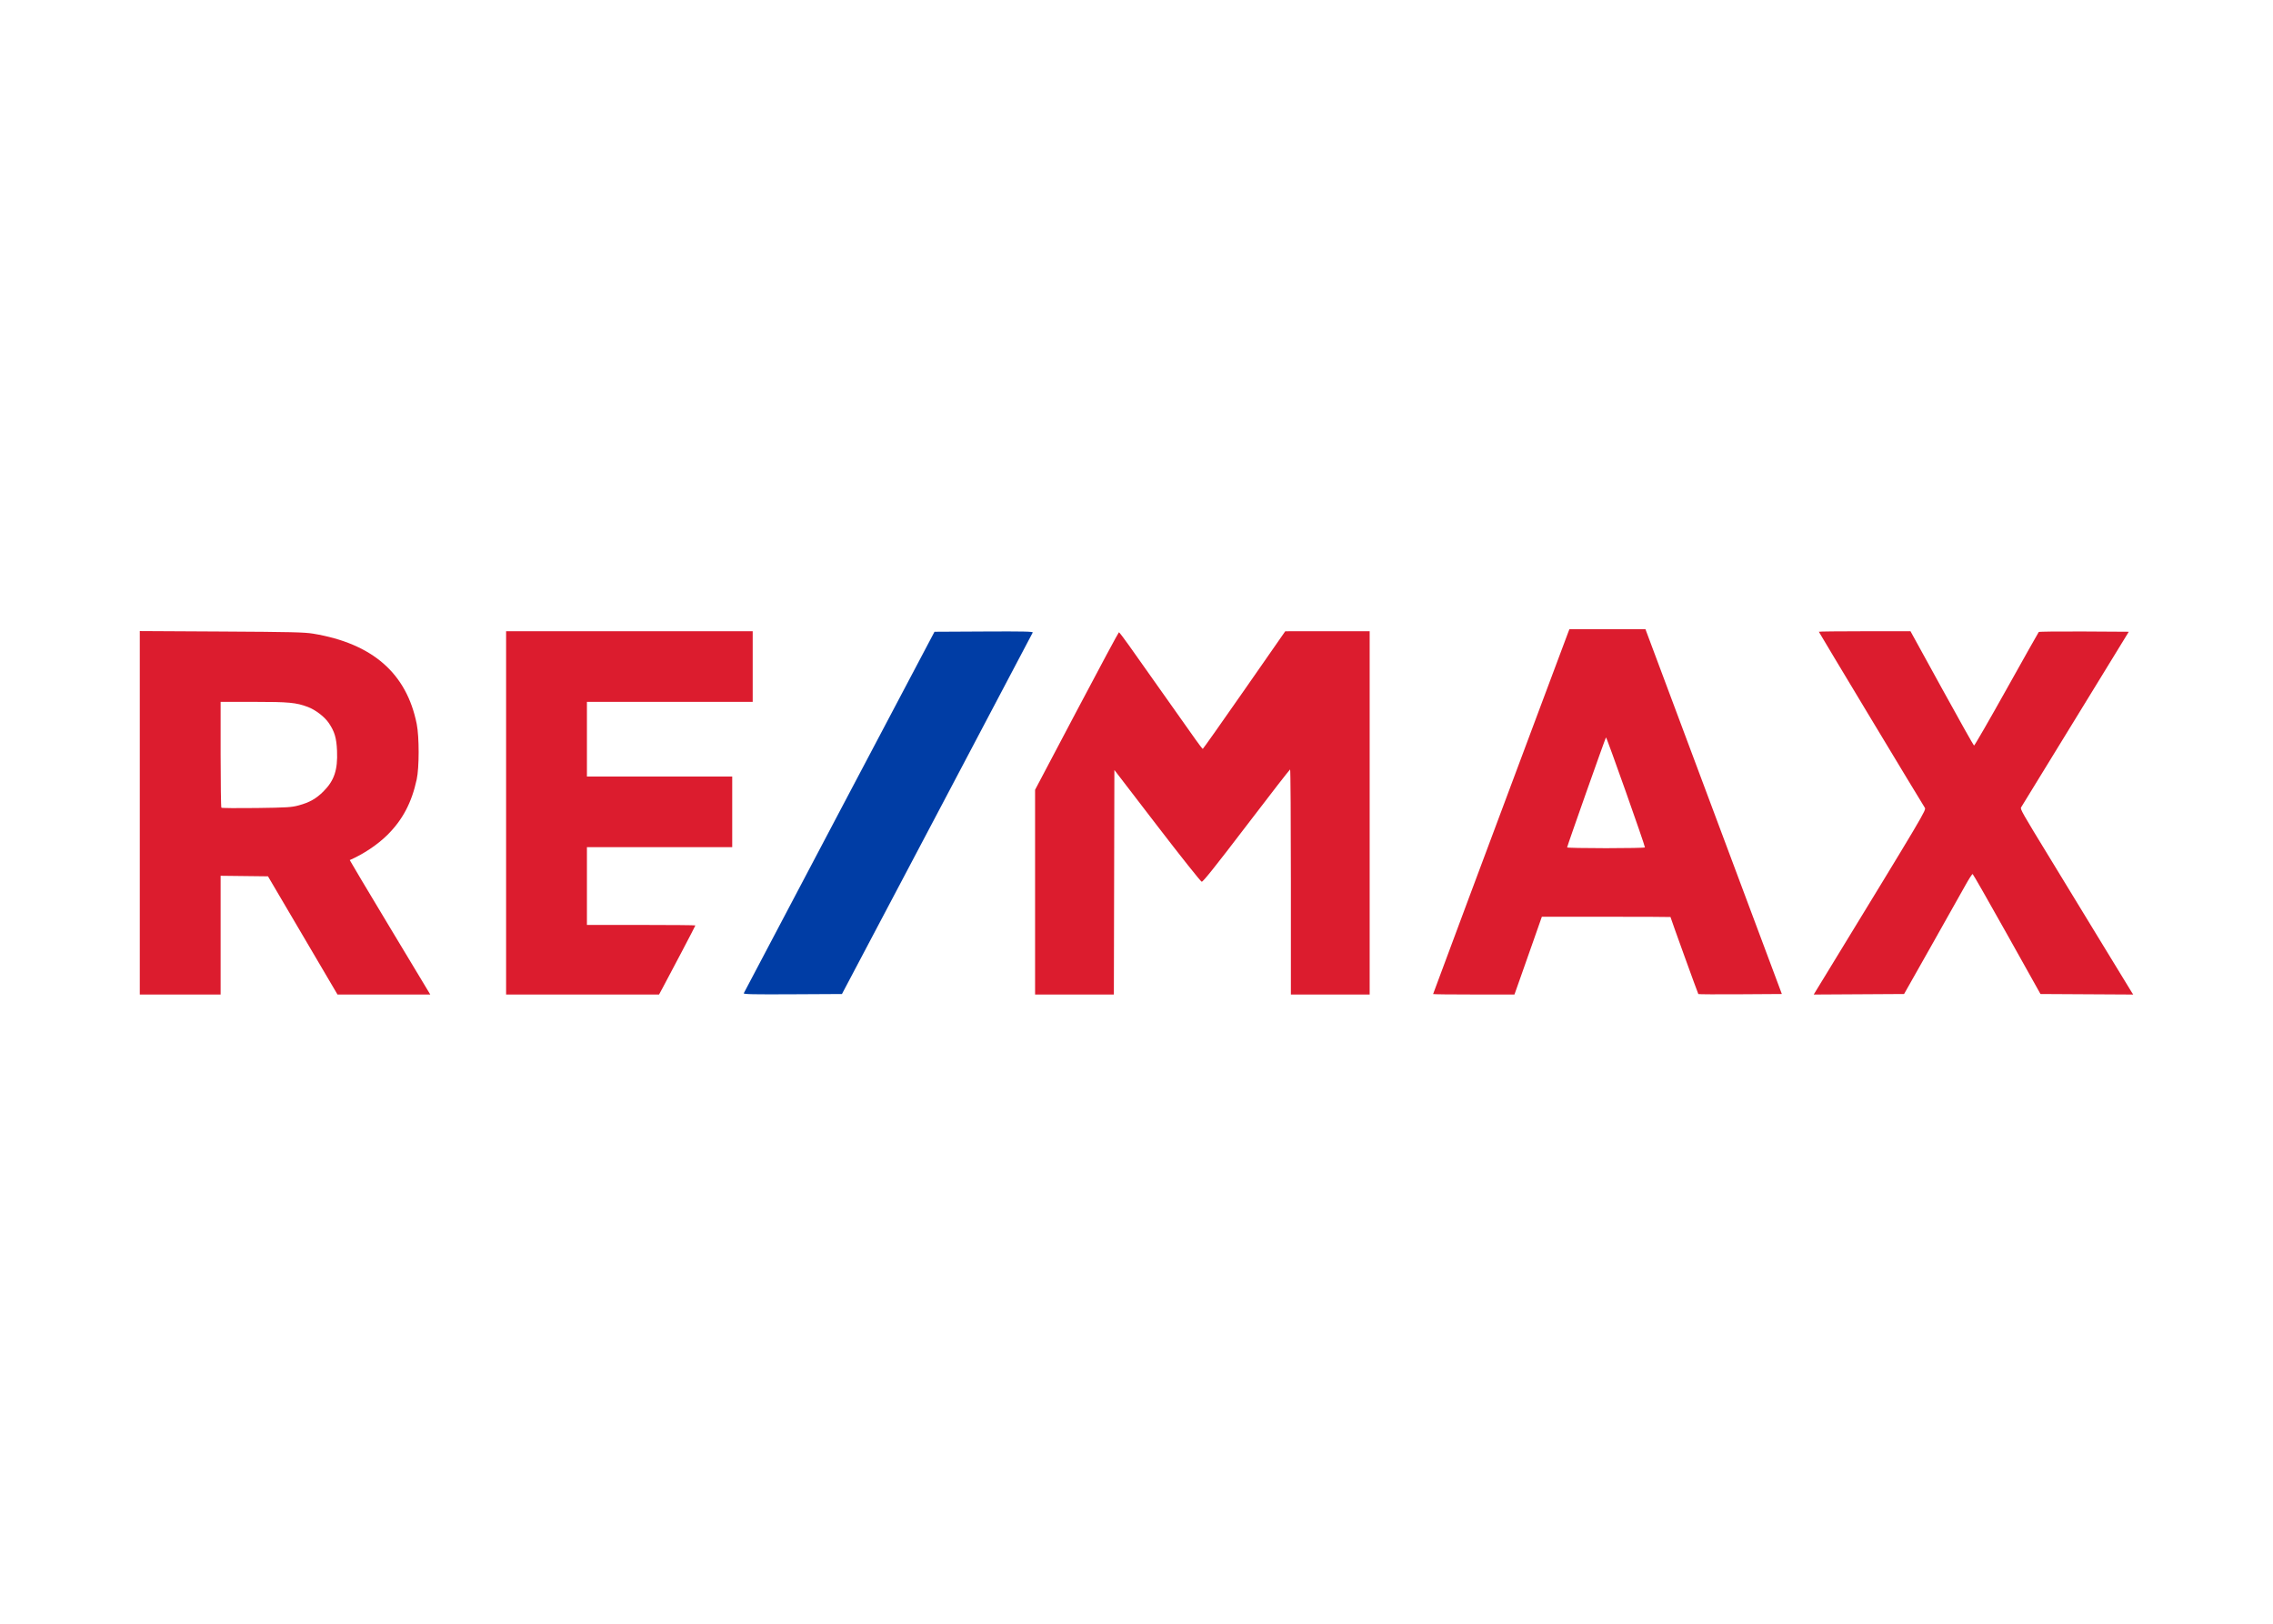 <svg viewBox="0 0 560 400" xmlns="http://www.w3.org/2000/svg" fill-rule="evenodd" clip-rule="evenodd"><path d="M34.439 155.46v89.534h19.914v-29.251l5.835.068 5.833.068 8.565 14.558 8.564 14.558h22.857l-9.957-16.542c-5.477-9.098-9.923-16.556-9.883-16.575 3.371-1.47 6.845-3.791 9.27-6.193 3.749-3.714 5.982-7.94 7.227-13.68.635-2.923.637-10.49.005-13.65-2.502-12.501-10.893-19.824-25.505-22.256-2.155-.359-5.414-.434-22.622-.529l-20.103-.11zm19.914 17.438h8.171c8.655 0 10.418.166 13.318 1.256 1.895.712 4.144 2.438 5.174 3.971 1.431 2.129 1.883 3.662 2.019 6.842.199 4.686-.688 7.337-3.344 9.991-1.803 1.802-3.428 2.719-6.098 3.443-1.775.481-2.819.546-10.417.649-4.645.063-8.53.028-8.634-.078-.104-.106-.189-6.016-.189-13.133v-12.941z" fill="#dc1c2e"/><path d="M183.243 244.682c.072-.174 10.674-20.283 23.56-44.684l23.429-44.367 12.166-.065c9.704-.052 12.14-.001 12.036.252-.072.174-10.677 20.283-23.566 44.684l-23.436 44.367-12.16.065c-9.699.052-12.133.001-12.029-.252z" fill="#003da5"/><path d="M386.662 155l-.275.694c-.152.381-3.899 10.391-8.326 22.246-4.427 11.854-11.861 31.74-16.518 44.191-4.658 12.45-8.468 22.688-8.468 22.75 0 .063 4.509.113 10.02.112l10.021-.002 1.05-2.96c.577-1.628 2.097-5.937 3.376-9.577l2.325-6.617h15.846c8.715 0 15.846.029 15.846.065 0 .179 6.761 18.878 6.862 18.98.065.065 4.721.089 10.347.052l10.229-.066-6.787-18.15c-3.734-9.983-11.294-30.203-16.803-44.934l-10.016-26.784h-18.727zm9.006 26.658c.139-.165 9.615 26.6 9.595 27.1-.004.104-4.319.189-9.587.189-5.269 0-9.582-.085-9.584-.189-.007-.284 9.391-26.881 9.576-27.1z" fill="#dc1c2e"/><path d="M448.965 241.531c25.535-41.808 25.634-41.973 25.244-42.566-.855-1.304-26.099-43.221-26.099-43.335 0-.069 5.081-.126 11.289-.126h11.289l7.72 14.046c4.246 7.725 7.819 14.078 7.933 14.118.118.039 3.718-6.197 7.996-13.857 4.278-7.66 7.858-14.014 7.952-14.12.098-.106 5.128-.162 11.178-.126l11.001.066-7.57 12.352c-4.167 6.794-10.079 16.436-13.144 21.427-3.06 4.991-5.676 9.258-5.814 9.481-.256.42.228 1.273 7.141 12.576 1.485 2.426 6.531 10.707 11.218 18.402 4.683 7.695 8.685 14.247 8.89 14.561l.374.57-11.427-.065-11.423-.066-8.244-14.739c-4.538-8.106-8.346-14.771-8.465-14.812-.122-.04-.926 1.204-1.792 2.765-.867 1.561-4.616 8.226-8.335 14.812l-6.767 11.974-11.131.066-11.135.065 2.119-3.469zm-111.52 3.463h-19.411v-27.729c0-15.251-.085-27.725-.189-27.72-.104.006-4.949 6.249-10.767 13.875-7.627 9.997-10.699 13.845-11.013 13.792-.239-.041-5.178-6.252-10.975-13.803l-10.54-13.729-.064 27.657-.064 27.657h-19.408v-50.433l10.241-19.403c5.633-10.671 10.32-19.403 10.415-19.403.096 0 1.201 1.446 2.455 3.214 2.144 3.02 12.78 18.052 16.41 23.192.906 1.282 1.714 2.327 1.797 2.322.082-.006 4.687-6.527 10.233-14.492l10.083-14.482 20.797-.006v89.49zm-152.007-72.096h-40.838v18.402h35.796v17.394h-35.796v19.158h13.361c7.348 0 13.361.054 13.361.121 0 .113-5.993 11.544-8.031 15.318l-.918 1.7-18.843.002-18.843.002v-89.49h60.753v17.394z" fill="#dc1c2e"/></svg>